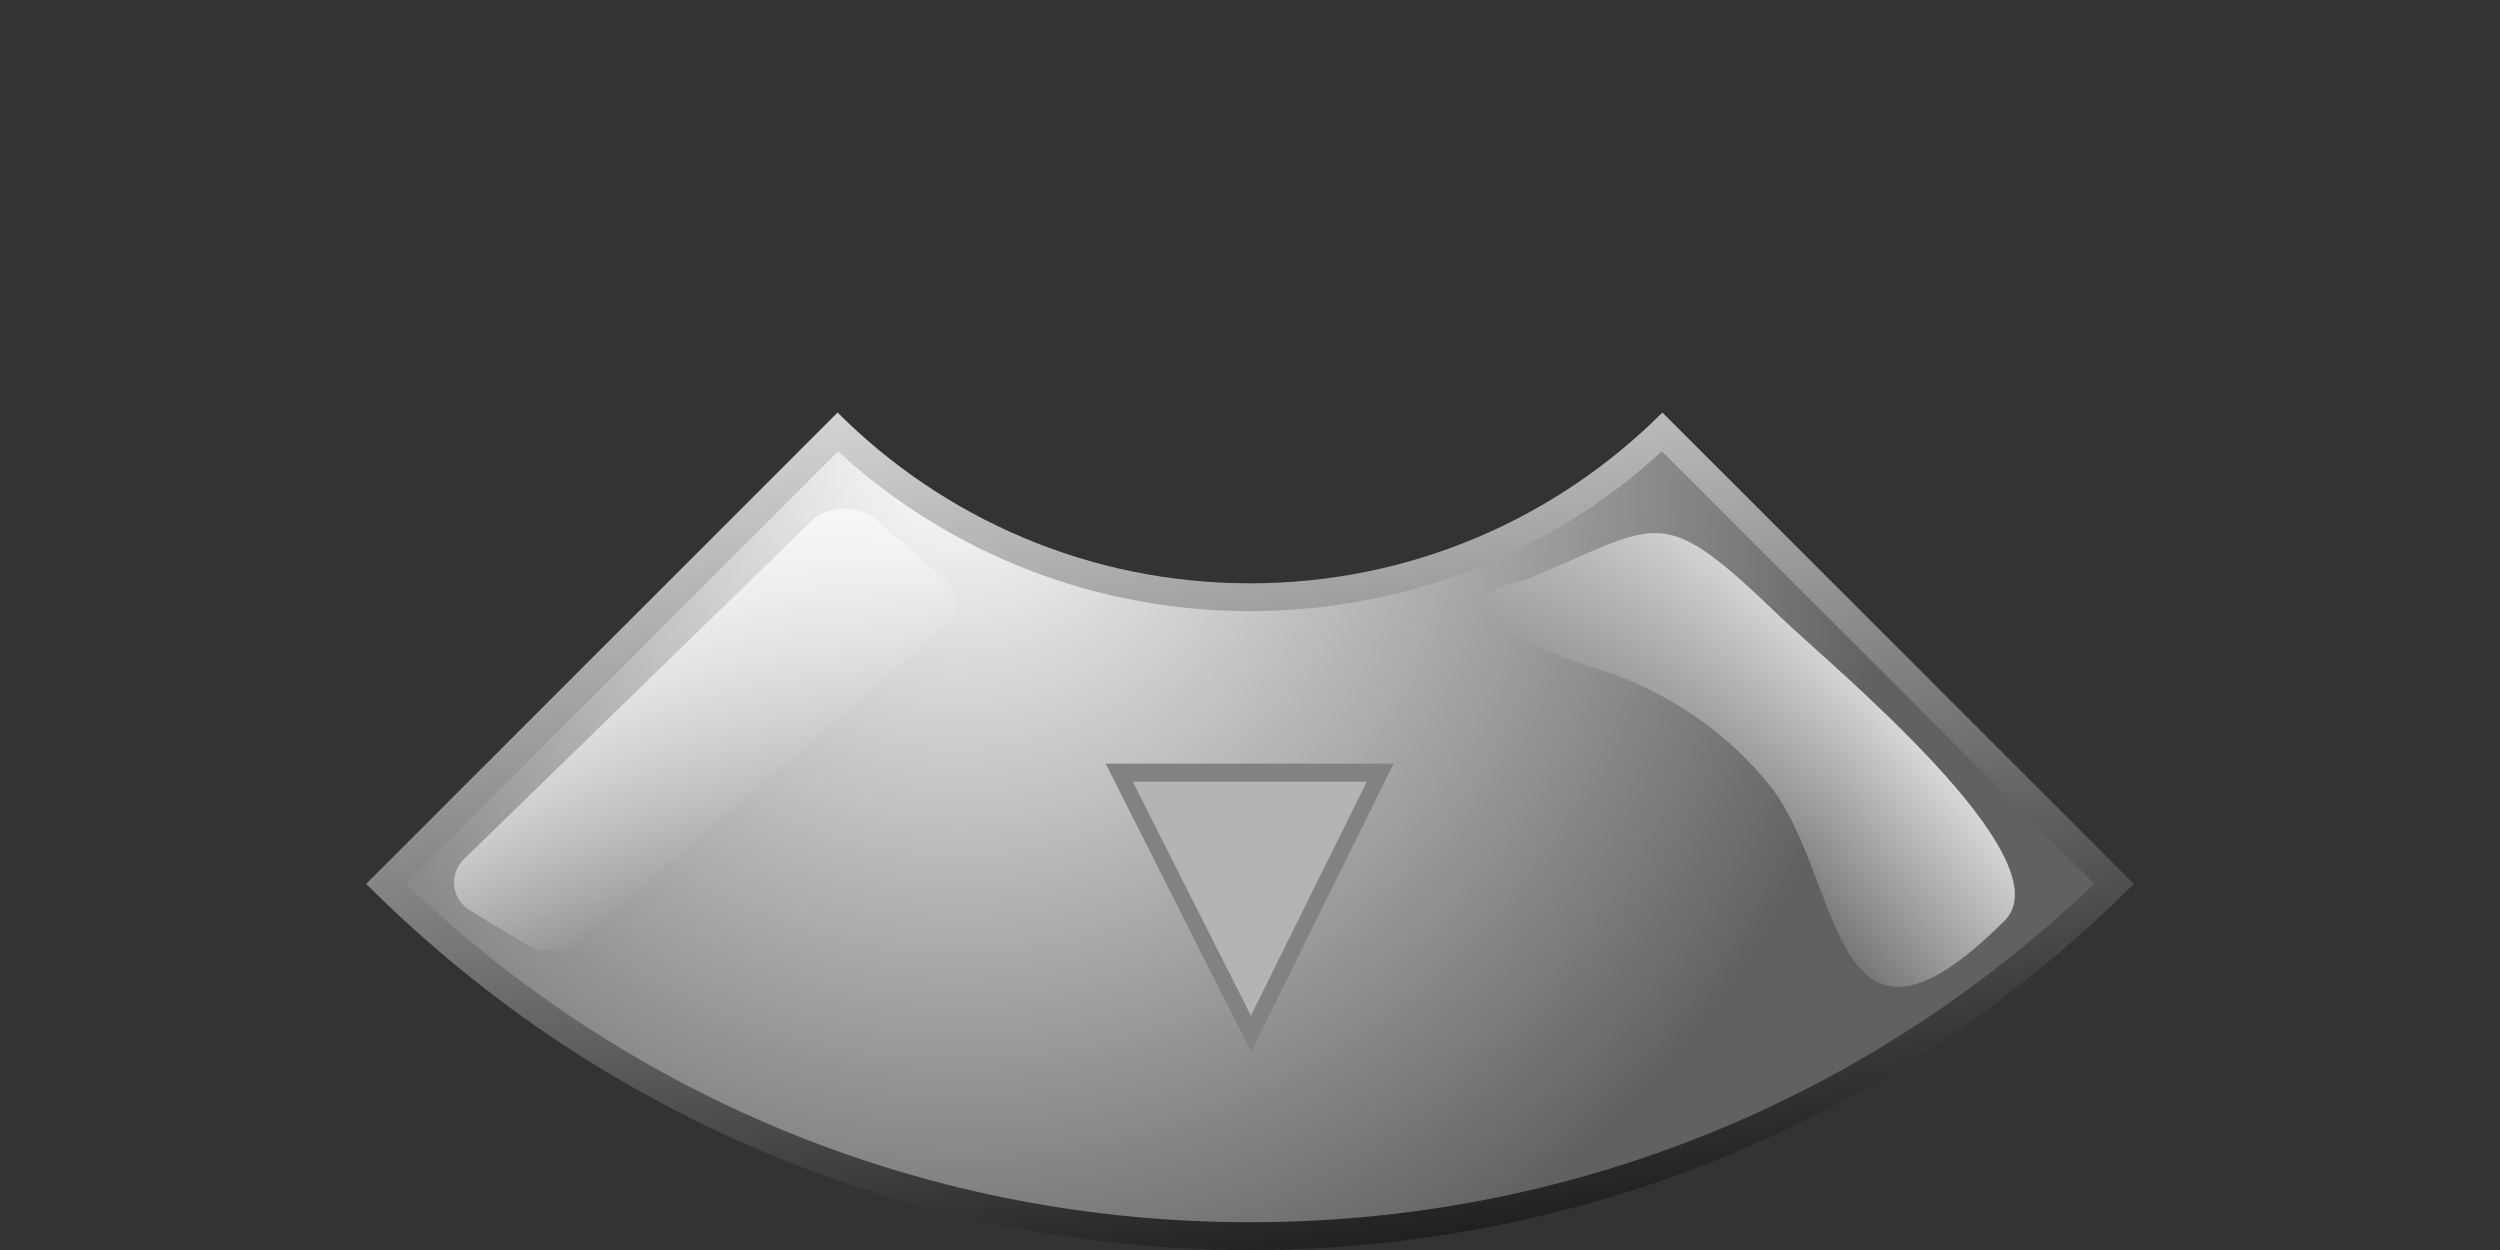 <?xml version="1.0" encoding="UTF-8" standalone="no"?>
<!-- Created with Inkscape (http://www.inkscape.org/) -->

<svg
   xmlns:dc="http://purl.org/dc/elements/1.1/"
   xmlns:cc="http://creativecommons.org/ns#"
   xmlns:rdf="http://www.w3.org/1999/02/22-rdf-syntax-ns#"
   xmlns:svg="http://www.w3.org/2000/svg"
   xmlns="http://www.w3.org/2000/svg"
   xmlns:xlink="http://www.w3.org/1999/xlink"
   xmlns:sodipodi="http://sodipodi.sourceforge.net/DTD/sodipodi-0.dtd"
   xmlns:inkscape="http://www.inkscape.org/namespaces/inkscape"
   version="1.0"
   width="180"
   height="90"
   viewBox="-26.361 -29.699 180 90"
   id="svg2654"
   xml:space="preserve"
   inkscape:version="0.48.4 r9939"
   sodipodi:docname="down.svg"><rect x="-26.361" y="-29.699" width="180" height="90" fill="#333333" stroke="none"/><sodipodi:namedview
     pagecolor="#ffffff"
     bordercolor="#666666"
     borderopacity="1"
     objecttolerance="10"
     gridtolerance="10"
     guidetolerance="10"
     inkscape:pageopacity="0"
     inkscape:pageshadow="2"
     inkscape:window-width="1280"
     inkscape:window-height="757"
     id="namedview3265"
     showgrid="true"
     inkscape:zoom="6"
     inkscape:cx="95.158143"
     inkscape:cy="21.986034"
     inkscape:window-x="-1"
     inkscape:window-y="-15"
     inkscape:window-maximized="1"
     inkscape:current-layer="svg2654"><inkscape:grid
       type="xygrid"
       id="grid4512" /></sodipodi:namedview><defs
     id="defs2656"><linearGradient
       id="linearGradient6910"><stop
         id="stop6912"
         style="stop-color:#ffffff;stop-opacity:1"
         offset="0" /><stop
         id="stop6914"
         style="stop-color:#ffffff;stop-opacity:0"
         offset="1" /></linearGradient><linearGradient
       id="linearGradient6902"><stop
         id="stop6904"
         style="stop-color:#ffffff;stop-opacity:1"
         offset="0" /><stop
         id="stop6906"
         style="stop-color:#ffffff;stop-opacity:0"
         offset="1" /></linearGradient><linearGradient
       x1="17.396"
       y1="15.881"
       x2="27.672"
       y2="28.809"
       id="linearGradient6908"
       xlink:href="#linearGradient6902"
       gradientUnits="userSpaceOnUse" /><linearGradient
       x1="108.225"
       y1="18.202"
       x2="94.633"
       y2="30.135"
       id="linearGradient6916"
       xlink:href="#linearGradient6910"
       gradientUnits="userSpaceOnUse" /></defs><g
     id="g2891"><linearGradient
       x1="55.291"
       y1="-19.312"
       x2="69.64"
       y2="72.218"
       id="SVGID_1_"
       gradientUnits="userSpaceOnUse"><stop
         id="stop2894"
         style="stop-color:#ffffff;stop-opacity:1"
         offset="0" /><stop
         id="stop2896"
         style="stop-color:#000000;stop-opacity:1"
         offset="1" /></linearGradient><path
       d="M 93.331,0.001 C 85.732,7.605 75.233,12.301 63.64,12.301 C 52.041,12.301 41.543,7.605 33.946,0.003 L 33.946,0.003 L 0,33.94 C 35.148,69.087 92.129,69.087 127.278,33.94 L 93.331,0.001 C 93.331,0.001 93.331,0.001 93.331,0.001 z"
       id="path2898"
       style="fill:url(#SVGID_1_)" /><radialGradient
       cx="42.623"
       cy="2.153"
       r="68.116"
       id="SVGID_2_"
       gradientUnits="userSpaceOnUse"><stop
         id="stop2901"
         style="stop-color:#ffffff;stop-opacity:1"
         offset="0" /><stop
         id="stop2903"
         style="stop-color:#616161;stop-opacity:1"
         offset="1" /></radialGradient><path
       d="M 63.639,58.301 C 40.804,58.301 19.294,49.659 2.846,33.923 L 33.975,2.8 C 42.096,10.231 52.554,14.301 63.639,14.301 C 74.721,14.301 85.178,10.231 93.298,2.798 L 124.432,33.923 C 107.984,49.659 86.474,58.301 63.639,58.301 L 63.639,58.301 z"
       id="path2905"
       style="fill:url(#SVGID_2_)" /></g><path
     d="M 41.68,12.049 C 42.829,13.123 42.712,14.736 41.419,15.631 L 15.758,37.698 C 14.702,38.869 12.763,39.118 11.447,38.256 L 7.601,35.928 C 6.23,35.156 5.915,33.523 6.903,32.295 L 32.252,7.633 C 33.487,6.655 35.487,6.675 36.7,7.679 L 41.68,12.049 z"
     id="path2907"
     style="opacity:0.8;fill:url(#linearGradient6908);fill-opacity:1" /><path
     d="M 83.505,12.034 C 93.404,7.95 93.056,6.272 101.965,14.85 C 105.331,18.087 122.433,32.129 117.976,36.582 C 105.367,49.198 106.352,33.556 101.118,26.936 C 98.014,23.011 93.655,20.055 88.859,18.536 C 87.509,18.107 74.575,14.006 83.505,12.034"
     id="path2909"
     style="opacity:0.8;fill:url(#linearGradient6916);fill-opacity:1" /><path
     sodipodi:type="star"
     style="fill:#b4b4b4;fill-opacity:1;fill-rule:evenodd;stroke:#828282;stroke-width:2.026;stroke-linecap:butt;stroke-linejoin:miter;stroke-miterlimit:4;stroke-opacity:1;stroke-dasharray:none"
     id="path3097"
     sodipodi:sides="3"
     sodipodi:cx="15"
     sodipodi:cy="80"
     sodipodi:r1="19.579611"
     sodipodi:r2="9.7898045"
     sodipodi:arg1="-1.0347564"
     sodipodi:arg2="0.012441191"
     inkscape:flatsided="true"
     inkscape:rounded="0"
     inkscape:randomized="0"
     d="M 25,63.167 24.578,97.077 -4.578,79.756 z"
     transform="matrix(-0.01,-0.64,0.554,-0.008,19.48,42.44)"
     inkscape:transform-center-x="0.026178439"
     inkscape:transform-center-y="3.1273041" /></svg>